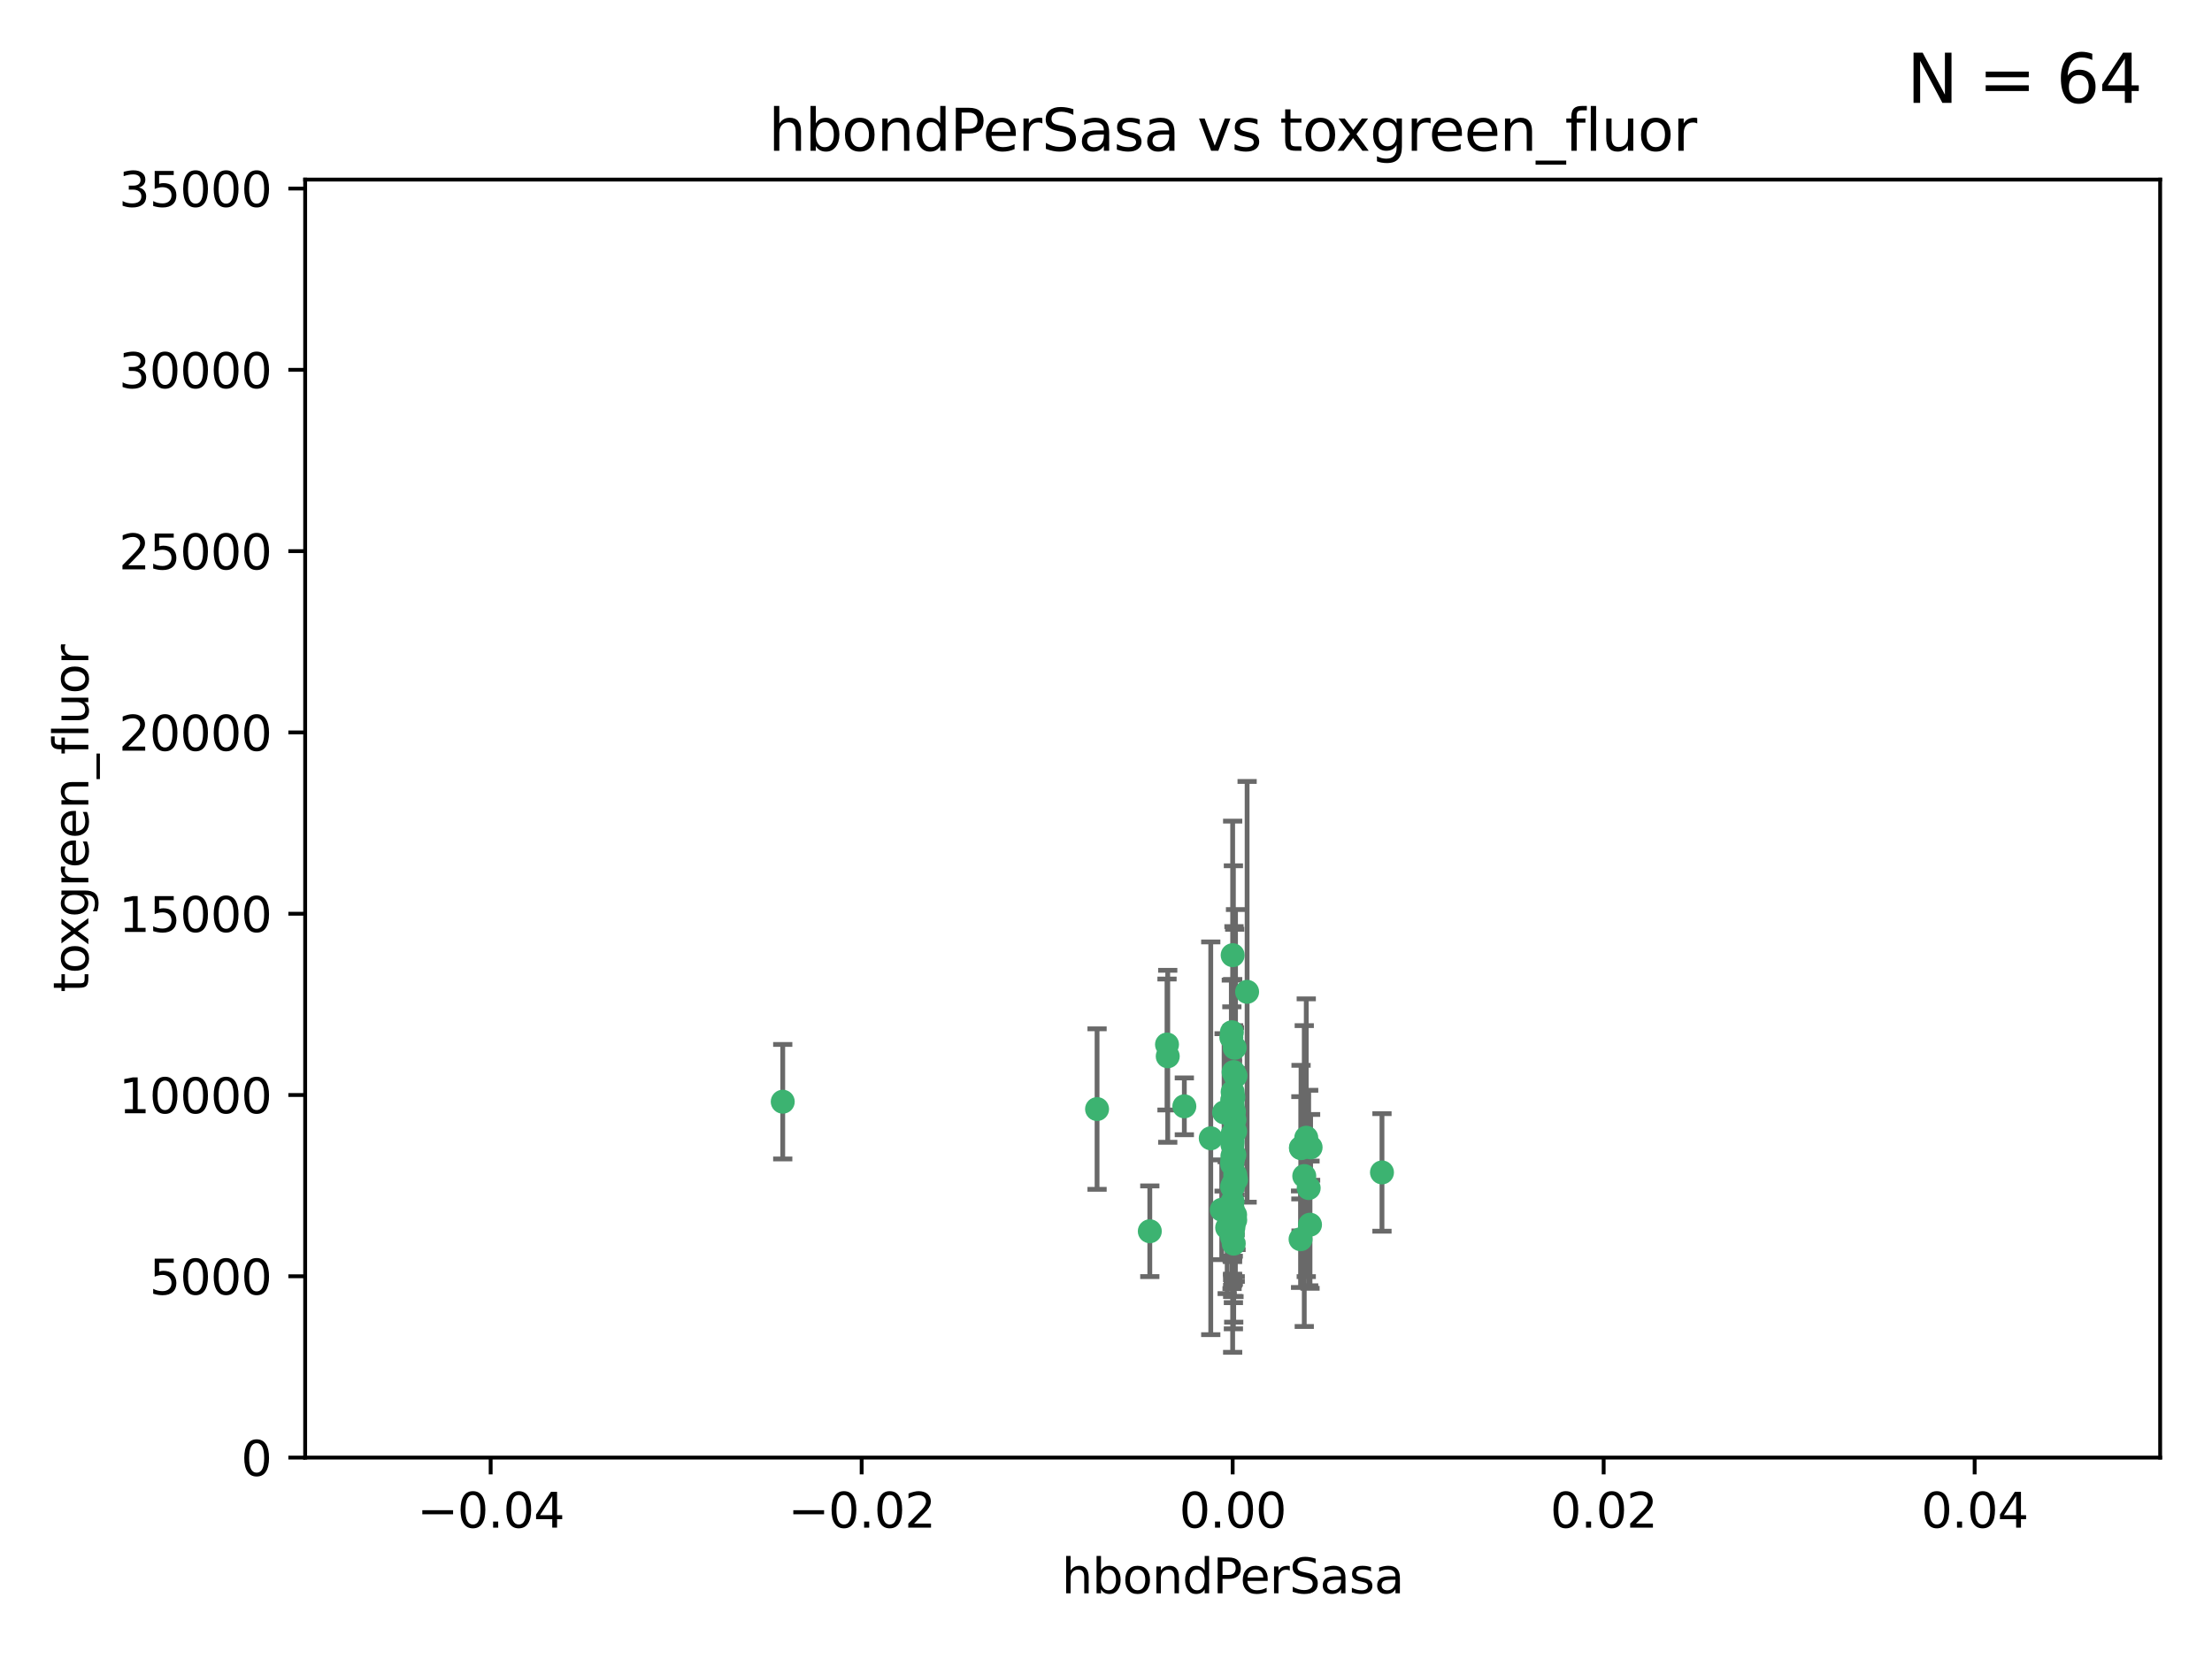 <?xml version="1.0" encoding="utf-8" standalone="no"?>
<!DOCTYPE svg PUBLIC "-//W3C//DTD SVG 1.1//EN"
  "http://www.w3.org/Graphics/SVG/1.1/DTD/svg11.dtd">
<svg xmlns:xlink="http://www.w3.org/1999/xlink" width="460.8pt" height="345.6pt" viewBox="0 0 460.8 345.6" xmlns="http://www.w3.org/2000/svg" version="1.1">
 <defs>
  <style type="text/css">*{stroke-linejoin: round; stroke-linecap: butt}</style>
 </defs>
 <g id="figure_1">
  <g id="patch_1">
   <path d="M 0 345.6 
L 460.8 345.6 
L 460.8 0 
L 0 0 
z
" style="fill: #ffffff"/>
  </g>
  <g id="axes_1">
   <g id="patch_2">
    <path d="M 63.571 303.64 
L 450 303.64 
L 450 37.411 
L 63.571 37.411 
z
" style="fill: #ffffff"/>
   </g>
   <g id="PathCollection_1">
    <defs>
     <path id="m7ec103679e" d="M 0 1.118 
C 0.297 1.118 0.581 1 0.791 0.791 
C 1 0.581 1.118 0.297 1.118 0 
C 1.118 -0.297 1 -0.581 0.791 -0.791 
C 0.581 -1 0.297 -1.118 0 -1.118 
C -0.297 -1.118 -0.581 -1 -0.791 -0.791 
C -1 -0.581 -1.118 -0.297 -1.118 0 
C -1.118 0.297 -1 0.581 -0.791 0.791 
C -0.581 1 -0.297 1.118 0 1.118 
z
" style="stroke: #3cb371"/>
    </defs>
    <g clip-path="url(#p0cadcf97ee)">
     <use xlink:href="#m7ec103679e" x="256.786" y="227.477" style="fill: #3cb371; stroke: #3cb371"/>
     <use xlink:href="#m7ec103679e" x="255.003" y="231.729" style="fill: #3cb371; stroke: #3cb371"/>
     <use xlink:href="#m7ec103679e" x="256.94" y="255.699" style="fill: #3cb371; stroke: #3cb371"/>
     <use xlink:href="#m7ec103679e" x="256.786" y="253.616" style="fill: #3cb371; stroke: #3cb371"/>
     <use xlink:href="#m7ec103679e" x="256.694" y="229.159" style="fill: #3cb371; stroke: #3cb371"/>
     <use xlink:href="#m7ec103679e" x="246.719" y="230.468" style="fill: #3cb371; stroke: #3cb371"/>
     <use xlink:href="#m7ec103679e" x="256.786" y="236.222" style="fill: #3cb371; stroke: #3cb371"/>
     <use xlink:href="#m7ec103679e" x="255.644" y="255.748" style="fill: #3cb371; stroke: #3cb371"/>
     <use xlink:href="#m7ec103679e" x="252.223" y="237.127" style="fill: #3cb371; stroke: #3cb371"/>
     <use xlink:href="#m7ec103679e" x="243.11" y="217.589" style="fill: #3cb371; stroke: #3cb371"/>
     <use xlink:href="#m7ec103679e" x="257.211" y="218.268" style="fill: #3cb371; stroke: #3cb371"/>
     <use xlink:href="#m7ec103679e" x="256.62" y="215.033" style="fill: #3cb371; stroke: #3cb371"/>
     <use xlink:href="#m7ec103679e" x="257.006" y="259.073" style="fill: #3cb371; stroke: #3cb371"/>
     <use xlink:href="#m7ec103679e" x="254.51" y="252.015" style="fill: #3cb371; stroke: #3cb371"/>
     <use xlink:href="#m7ec103679e" x="257.164" y="233.283" style="fill: #3cb371; stroke: #3cb371"/>
     <use xlink:href="#m7ec103679e" x="256.982" y="223.335" style="fill: #3cb371; stroke: #3cb371"/>
     <use xlink:href="#m7ec103679e" x="256.786" y="247.113" style="fill: #3cb371; stroke: #3cb371"/>
     <use xlink:href="#m7ec103679e" x="257.381" y="224.125" style="fill: #3cb371; stroke: #3cb371"/>
     <use xlink:href="#m7ec103679e" x="243.261" y="220.046" style="fill: #3cb371; stroke: #3cb371"/>
     <use xlink:href="#m7ec103679e" x="270.999" y="239.106" style="fill: #3cb371; stroke: #3cb371"/>
     <use xlink:href="#m7ec103679e" x="287.891" y="244.236" style="fill: #3cb371; stroke: #3cb371"/>
     <use xlink:href="#m7ec103679e" x="271.702" y="244.995" style="fill: #3cb371; stroke: #3cb371"/>
     <use xlink:href="#m7ec103679e" x="256.759" y="250.282" style="fill: #3cb371; stroke: #3cb371"/>
     <use xlink:href="#m7ec103679e" x="271.032" y="239.176" style="fill: #3cb371; stroke: #3cb371"/>
     <use xlink:href="#m7ec103679e" x="256.917" y="255.164" style="fill: #3cb371; stroke: #3cb371"/>
     <use xlink:href="#m7ec103679e" x="256.667" y="257.746" style="fill: #3cb371; stroke: #3cb371"/>
     <use xlink:href="#m7ec103679e" x="256.66" y="247.2" style="fill: #3cb371; stroke: #3cb371"/>
     <use xlink:href="#m7ec103679e" x="256.786" y="198.98" style="fill: #3cb371; stroke: #3cb371"/>
     <use xlink:href="#m7ec103679e" x="256.738" y="238.421" style="fill: #3cb371; stroke: #3cb371"/>
     <use xlink:href="#m7ec103679e" x="256.786" y="255.162" style="fill: #3cb371; stroke: #3cb371"/>
     <use xlink:href="#m7ec103679e" x="270.931" y="258.155" style="fill: #3cb371; stroke: #3cb371"/>
     <use xlink:href="#m7ec103679e" x="256.671" y="242.529" style="fill: #3cb371; stroke: #3cb371"/>
     <use xlink:href="#m7ec103679e" x="256.915" y="246.623" style="fill: #3cb371; stroke: #3cb371"/>
     <use xlink:href="#m7ec103679e" x="256.569" y="255.382" style="fill: #3cb371; stroke: #3cb371"/>
     <use xlink:href="#m7ec103679e" x="257.489" y="245.75" style="fill: #3cb371; stroke: #3cb371"/>
     <use xlink:href="#m7ec103679e" x="256.786" y="237.694" style="fill: #3cb371; stroke: #3cb371"/>
     <use xlink:href="#m7ec103679e" x="228.539" y="231.039" style="fill: #3cb371; stroke: #3cb371"/>
     <use xlink:href="#m7ec103679e" x="256.786" y="230.204" style="fill: #3cb371; stroke: #3cb371"/>
     <use xlink:href="#m7ec103679e" x="257.14" y="240.574" style="fill: #3cb371; stroke: #3cb371"/>
     <use xlink:href="#m7ec103679e" x="239.526" y="256.494" style="fill: #3cb371; stroke: #3cb371"/>
     <use xlink:href="#m7ec103679e" x="256.508" y="216.114" style="fill: #3cb371; stroke: #3cb371"/>
     <use xlink:href="#m7ec103679e" x="272.622" y="247.49" style="fill: #3cb371; stroke: #3cb371"/>
     <use xlink:href="#m7ec103679e" x="257.297" y="253.07" style="fill: #3cb371; stroke: #3cb371"/>
     <use xlink:href="#m7ec103679e" x="256.786" y="251.842" style="fill: #3cb371; stroke: #3cb371"/>
     <use xlink:href="#m7ec103679e" x="257.319" y="254.158" style="fill: #3cb371; stroke: #3cb371"/>
     <use xlink:href="#m7ec103679e" x="256.786" y="247.358" style="fill: #3cb371; stroke: #3cb371"/>
     <use xlink:href="#m7ec103679e" x="257.06" y="231.566" style="fill: #3cb371; stroke: #3cb371"/>
     <use xlink:href="#m7ec103679e" x="272.118" y="237.01" style="fill: #3cb371; stroke: #3cb371"/>
     <use xlink:href="#m7ec103679e" x="272.899" y="255.125" style="fill: #3cb371; stroke: #3cb371"/>
     <use xlink:href="#m7ec103679e" x="256.786" y="257.16" style="fill: #3cb371; stroke: #3cb371"/>
     <use xlink:href="#m7ec103679e" x="256.939" y="228.587" style="fill: #3cb371; stroke: #3cb371"/>
     <use xlink:href="#m7ec103679e" x="256.761" y="242.001" style="fill: #3cb371; stroke: #3cb371"/>
     <use xlink:href="#m7ec103679e" x="256.786" y="236.646" style="fill: #3cb371; stroke: #3cb371"/>
     <use xlink:href="#m7ec103679e" x="256.786" y="256.462" style="fill: #3cb371; stroke: #3cb371"/>
     <use xlink:href="#m7ec103679e" x="163.06" y="229.505" style="fill: #3cb371; stroke: #3cb371"/>
     <use xlink:href="#m7ec103679e" x="273.023" y="239.016" style="fill: #3cb371; stroke: #3cb371"/>
     <use xlink:href="#m7ec103679e" x="257.323" y="244.765" style="fill: #3cb371; stroke: #3cb371"/>
     <use xlink:href="#m7ec103679e" x="259.796" y="206.615" style="fill: #3cb371; stroke: #3cb371"/>
     <use xlink:href="#m7ec103679e" x="256.661" y="254.163" style="fill: #3cb371; stroke: #3cb371"/>
     <use xlink:href="#m7ec103679e" x="256.734" y="240.841" style="fill: #3cb371; stroke: #3cb371"/>
     <use xlink:href="#m7ec103679e" x="256.786" y="253.584" style="fill: #3cb371; stroke: #3cb371"/>
     <use xlink:href="#m7ec103679e" x="256.686" y="241.969" style="fill: #3cb371; stroke: #3cb371"/>
     <use xlink:href="#m7ec103679e" x="256.786" y="252.334" style="fill: #3cb371; stroke: #3cb371"/>
     <use xlink:href="#m7ec103679e" x="257.298" y="235.674" style="fill: #3cb371; stroke: #3cb371"/>
    </g>
   </g>
   <g id="matplotlib.axis_1">
    <g id="xtick_1">
     <g id="line2d_1">
      <defs>
       <path id="m0fde047357" d="M 0 0 
L 0 3.5 
" style="stroke: #000000; stroke-width: 0.8"/>
      </defs>
      <g>
       <use xlink:href="#m0fde047357" x="102.214" y="303.64" style="stroke: #000000; stroke-width: 0.8"/>
      </g>
     </g>
     <g id="text_1">
      <!-- −0.04 -->
      <g transform="translate(86.891 318.238)scale(0.1 -0.1)">
       <defs>
        <path id="DejaVuSans-2212" d="M 678 2272 
L 4684 2272 
L 4684 1741 
L 678 1741 
L 678 2272 
z
" transform="scale(0.016)"/>
        <path id="DejaVuSans-30" d="M 2034 4250 
Q 1547 4250 1301 3770 
Q 1056 3291 1056 2328 
Q 1056 1369 1301 889 
Q 1547 409 2034 409 
Q 2525 409 2770 889 
Q 3016 1369 3016 2328 
Q 3016 3291 2770 3770 
Q 2525 4250 2034 4250 
z
M 2034 4750 
Q 2819 4750 3233 4129 
Q 3647 3509 3647 2328 
Q 3647 1150 3233 529 
Q 2819 -91 2034 -91 
Q 1250 -91 836 529 
Q 422 1150 422 2328 
Q 422 3509 836 4129 
Q 1250 4750 2034 4750 
z
" transform="scale(0.016)"/>
        <path id="DejaVuSans-2e" d="M 684 794 
L 1344 794 
L 1344 0 
L 684 0 
L 684 794 
z
" transform="scale(0.016)"/>
        <path id="DejaVuSans-34" d="M 2419 4116 
L 825 1625 
L 2419 1625 
L 2419 4116 
z
M 2253 4666 
L 3047 4666 
L 3047 1625 
L 3713 1625 
L 3713 1100 
L 3047 1100 
L 3047 0 
L 2419 0 
L 2419 1100 
L 313 1100 
L 313 1709 
L 2253 4666 
z
" transform="scale(0.016)"/>
       </defs>
       <use xlink:href="#DejaVuSans-2212"/>
       <use xlink:href="#DejaVuSans-30" x="83.789"/>
       <use xlink:href="#DejaVuSans-2e" x="147.412"/>
       <use xlink:href="#DejaVuSans-30" x="179.199"/>
       <use xlink:href="#DejaVuSans-34" x="242.822"/>
      </g>
     </g>
    </g>
    <g id="xtick_2">
     <g id="line2d_2">
      <g>
       <use xlink:href="#m0fde047357" x="179.5" y="303.64" style="stroke: #000000; stroke-width: 0.8"/>
      </g>
     </g>
     <g id="text_2">
      <!-- −0.02 -->
      <g transform="translate(164.177 318.238)scale(0.1 -0.1)">
       <defs>
        <path id="DejaVuSans-32" d="M 1228 531 
L 3431 531 
L 3431 0 
L 469 0 
L 469 531 
Q 828 903 1448 1529 
Q 2069 2156 2228 2338 
Q 2531 2678 2651 2914 
Q 2772 3150 2772 3378 
Q 2772 3750 2511 3984 
Q 2250 4219 1831 4219 
Q 1534 4219 1204 4116 
Q 875 4013 500 3803 
L 500 4441 
Q 881 4594 1212 4672 
Q 1544 4750 1819 4750 
Q 2544 4750 2975 4387 
Q 3406 4025 3406 3419 
Q 3406 3131 3298 2873 
Q 3191 2616 2906 2266 
Q 2828 2175 2409 1742 
Q 1991 1309 1228 531 
z
" transform="scale(0.016)"/>
       </defs>
       <use xlink:href="#DejaVuSans-2212"/>
       <use xlink:href="#DejaVuSans-30" x="83.789"/>
       <use xlink:href="#DejaVuSans-2e" x="147.412"/>
       <use xlink:href="#DejaVuSans-30" x="179.199"/>
       <use xlink:href="#DejaVuSans-32" x="242.822"/>
      </g>
     </g>
    </g>
    <g id="xtick_3">
     <g id="line2d_3">
      <g>
       <use xlink:href="#m0fde047357" x="256.786" y="303.64" style="stroke: #000000; stroke-width: 0.8"/>
      </g>
     </g>
     <g id="text_3">
      <!-- 0.00 -->
      <g transform="translate(245.653 318.238)scale(0.1 -0.1)">
       <use xlink:href="#DejaVuSans-30"/>
       <use xlink:href="#DejaVuSans-2e" x="63.623"/>
       <use xlink:href="#DejaVuSans-30" x="95.41"/>
       <use xlink:href="#DejaVuSans-30" x="159.033"/>
      </g>
     </g>
    </g>
    <g id="xtick_4">
     <g id="line2d_4">
      <g>
       <use xlink:href="#m0fde047357" x="334.071" y="303.64" style="stroke: #000000; stroke-width: 0.8"/>
      </g>
     </g>
     <g id="text_4">
      <!-- 0.02 -->
      <g transform="translate(322.939 318.238)scale(0.1 -0.1)">
       <use xlink:href="#DejaVuSans-30"/>
       <use xlink:href="#DejaVuSans-2e" x="63.623"/>
       <use xlink:href="#DejaVuSans-30" x="95.41"/>
       <use xlink:href="#DejaVuSans-32" x="159.033"/>
      </g>
     </g>
    </g>
    <g id="xtick_5">
     <g id="line2d_5">
      <g>
       <use xlink:href="#m0fde047357" x="411.357" y="303.64" style="stroke: #000000; stroke-width: 0.8"/>
      </g>
     </g>
     <g id="text_5">
      <!-- 0.04 -->
      <g transform="translate(400.224 318.238)scale(0.1 -0.1)">
       <use xlink:href="#DejaVuSans-30"/>
       <use xlink:href="#DejaVuSans-2e" x="63.623"/>
       <use xlink:href="#DejaVuSans-30" x="95.41"/>
       <use xlink:href="#DejaVuSans-34" x="159.033"/>
      </g>
     </g>
    </g>
    <g id="text_6">
     <!-- hbondPerSasa -->
     <g transform="translate(221.168 331.917)scale(0.1 -0.1)">
      <defs>
       <path id="DejaVuSans-68" d="M 3513 2113 
L 3513 0 
L 2938 0 
L 2938 2094 
Q 2938 2591 2744 2837 
Q 2550 3084 2163 3084 
Q 1697 3084 1428 2787 
Q 1159 2491 1159 1978 
L 1159 0 
L 581 0 
L 581 4863 
L 1159 4863 
L 1159 2956 
Q 1366 3272 1645 3428 
Q 1925 3584 2291 3584 
Q 2894 3584 3203 3211 
Q 3513 2838 3513 2113 
z
" transform="scale(0.016)"/>
       <path id="DejaVuSans-62" d="M 3116 1747 
Q 3116 2381 2855 2742 
Q 2594 3103 2138 3103 
Q 1681 3103 1420 2742 
Q 1159 2381 1159 1747 
Q 1159 1113 1420 752 
Q 1681 391 2138 391 
Q 2594 391 2855 752 
Q 3116 1113 3116 1747 
z
M 1159 2969 
Q 1341 3281 1617 3432 
Q 1894 3584 2278 3584 
Q 2916 3584 3314 3078 
Q 3713 2572 3713 1747 
Q 3713 922 3314 415 
Q 2916 -91 2278 -91 
Q 1894 -91 1617 61 
Q 1341 213 1159 525 
L 1159 0 
L 581 0 
L 581 4863 
L 1159 4863 
L 1159 2969 
z
" transform="scale(0.016)"/>
       <path id="DejaVuSans-6f" d="M 1959 3097 
Q 1497 3097 1228 2736 
Q 959 2375 959 1747 
Q 959 1119 1226 758 
Q 1494 397 1959 397 
Q 2419 397 2687 759 
Q 2956 1122 2956 1747 
Q 2956 2369 2687 2733 
Q 2419 3097 1959 3097 
z
M 1959 3584 
Q 2709 3584 3137 3096 
Q 3566 2609 3566 1747 
Q 3566 888 3137 398 
Q 2709 -91 1959 -91 
Q 1206 -91 779 398 
Q 353 888 353 1747 
Q 353 2609 779 3096 
Q 1206 3584 1959 3584 
z
" transform="scale(0.016)"/>
       <path id="DejaVuSans-6e" d="M 3513 2113 
L 3513 0 
L 2938 0 
L 2938 2094 
Q 2938 2591 2744 2837 
Q 2550 3084 2163 3084 
Q 1697 3084 1428 2787 
Q 1159 2491 1159 1978 
L 1159 0 
L 581 0 
L 581 3500 
L 1159 3500 
L 1159 2956 
Q 1366 3272 1645 3428 
Q 1925 3584 2291 3584 
Q 2894 3584 3203 3211 
Q 3513 2838 3513 2113 
z
" transform="scale(0.016)"/>
       <path id="DejaVuSans-64" d="M 2906 2969 
L 2906 4863 
L 3481 4863 
L 3481 0 
L 2906 0 
L 2906 525 
Q 2725 213 2448 61 
Q 2172 -91 1784 -91 
Q 1150 -91 751 415 
Q 353 922 353 1747 
Q 353 2572 751 3078 
Q 1150 3584 1784 3584 
Q 2172 3584 2448 3432 
Q 2725 3281 2906 2969 
z
M 947 1747 
Q 947 1113 1208 752 
Q 1469 391 1925 391 
Q 2381 391 2643 752 
Q 2906 1113 2906 1747 
Q 2906 2381 2643 2742 
Q 2381 3103 1925 3103 
Q 1469 3103 1208 2742 
Q 947 2381 947 1747 
z
" transform="scale(0.016)"/>
       <path id="DejaVuSans-50" d="M 1259 4147 
L 1259 2394 
L 2053 2394 
Q 2494 2394 2734 2622 
Q 2975 2850 2975 3272 
Q 2975 3691 2734 3919 
Q 2494 4147 2053 4147 
L 1259 4147 
z
M 628 4666 
L 2053 4666 
Q 2838 4666 3239 4311 
Q 3641 3956 3641 3272 
Q 3641 2581 3239 2228 
Q 2838 1875 2053 1875 
L 1259 1875 
L 1259 0 
L 628 0 
L 628 4666 
z
" transform="scale(0.016)"/>
       <path id="DejaVuSans-65" d="M 3597 1894 
L 3597 1613 
L 953 1613 
Q 991 1019 1311 708 
Q 1631 397 2203 397 
Q 2534 397 2845 478 
Q 3156 559 3463 722 
L 3463 178 
Q 3153 47 2828 -22 
Q 2503 -91 2169 -91 
Q 1331 -91 842 396 
Q 353 884 353 1716 
Q 353 2575 817 3079 
Q 1281 3584 2069 3584 
Q 2775 3584 3186 3129 
Q 3597 2675 3597 1894 
z
M 3022 2063 
Q 3016 2534 2758 2815 
Q 2500 3097 2075 3097 
Q 1594 3097 1305 2825 
Q 1016 2553 972 2059 
L 3022 2063 
z
" transform="scale(0.016)"/>
       <path id="DejaVuSans-72" d="M 2631 2963 
Q 2534 3019 2420 3045 
Q 2306 3072 2169 3072 
Q 1681 3072 1420 2755 
Q 1159 2438 1159 1844 
L 1159 0 
L 581 0 
L 581 3500 
L 1159 3500 
L 1159 2956 
Q 1341 3275 1631 3429 
Q 1922 3584 2338 3584 
Q 2397 3584 2469 3576 
Q 2541 3569 2628 3553 
L 2631 2963 
z
" transform="scale(0.016)"/>
       <path id="DejaVuSans-53" d="M 3425 4513 
L 3425 3897 
Q 3066 4069 2747 4153 
Q 2428 4238 2131 4238 
Q 1616 4238 1336 4038 
Q 1056 3838 1056 3469 
Q 1056 3159 1242 3001 
Q 1428 2844 1947 2747 
L 2328 2669 
Q 3034 2534 3370 2195 
Q 3706 1856 3706 1288 
Q 3706 609 3251 259 
Q 2797 -91 1919 -91 
Q 1588 -91 1214 -16 
Q 841 59 441 206 
L 441 856 
Q 825 641 1194 531 
Q 1563 422 1919 422 
Q 2459 422 2753 634 
Q 3047 847 3047 1241 
Q 3047 1584 2836 1778 
Q 2625 1972 2144 2069 
L 1759 2144 
Q 1053 2284 737 2584 
Q 422 2884 422 3419 
Q 422 4038 858 4394 
Q 1294 4750 2059 4750 
Q 2388 4750 2728 4690 
Q 3069 4631 3425 4513 
z
" transform="scale(0.016)"/>
       <path id="DejaVuSans-61" d="M 2194 1759 
Q 1497 1759 1228 1600 
Q 959 1441 959 1056 
Q 959 750 1161 570 
Q 1363 391 1709 391 
Q 2188 391 2477 730 
Q 2766 1069 2766 1631 
L 2766 1759 
L 2194 1759 
z
M 3341 1997 
L 3341 0 
L 2766 0 
L 2766 531 
Q 2569 213 2275 61 
Q 1981 -91 1556 -91 
Q 1019 -91 701 211 
Q 384 513 384 1019 
Q 384 1609 779 1909 
Q 1175 2209 1959 2209 
L 2766 2209 
L 2766 2266 
Q 2766 2663 2505 2880 
Q 2244 3097 1772 3097 
Q 1472 3097 1187 3025 
Q 903 2953 641 2809 
L 641 3341 
Q 956 3463 1253 3523 
Q 1550 3584 1831 3584 
Q 2591 3584 2966 3190 
Q 3341 2797 3341 1997 
z
" transform="scale(0.016)"/>
       <path id="DejaVuSans-73" d="M 2834 3397 
L 2834 2853 
Q 2591 2978 2328 3040 
Q 2066 3103 1784 3103 
Q 1356 3103 1142 2972 
Q 928 2841 928 2578 
Q 928 2378 1081 2264 
Q 1234 2150 1697 2047 
L 1894 2003 
Q 2506 1872 2764 1633 
Q 3022 1394 3022 966 
Q 3022 478 2636 193 
Q 2250 -91 1575 -91 
Q 1294 -91 989 -36 
Q 684 19 347 128 
L 347 722 
Q 666 556 975 473 
Q 1284 391 1588 391 
Q 1994 391 2212 530 
Q 2431 669 2431 922 
Q 2431 1156 2273 1281 
Q 2116 1406 1581 1522 
L 1381 1569 
Q 847 1681 609 1914 
Q 372 2147 372 2553 
Q 372 3047 722 3315 
Q 1072 3584 1716 3584 
Q 2034 3584 2315 3537 
Q 2597 3491 2834 3397 
z
" transform="scale(0.016)"/>
      </defs>
      <use xlink:href="#DejaVuSans-68"/>
      <use xlink:href="#DejaVuSans-62" x="63.379"/>
      <use xlink:href="#DejaVuSans-6f" x="126.855"/>
      <use xlink:href="#DejaVuSans-6e" x="188.037"/>
      <use xlink:href="#DejaVuSans-64" x="251.416"/>
      <use xlink:href="#DejaVuSans-50" x="314.893"/>
      <use xlink:href="#DejaVuSans-65" x="371.57"/>
      <use xlink:href="#DejaVuSans-72" x="433.094"/>
      <use xlink:href="#DejaVuSans-53" x="474.207"/>
      <use xlink:href="#DejaVuSans-61" x="537.684"/>
      <use xlink:href="#DejaVuSans-73" x="598.963"/>
      <use xlink:href="#DejaVuSans-61" x="651.062"/>
     </g>
    </g>
   </g>
   <g id="matplotlib.axis_2">
    <g id="ytick_1">
     <g id="line2d_6">
      <defs>
       <path id="maadd9984f1" d="M 0 0 
L -3.5 0 
" style="stroke: #000000; stroke-width: 0.8"/>
      </defs>
      <g>
       <use xlink:href="#maadd9984f1" x="63.571" y="303.64" style="stroke: #000000; stroke-width: 0.8"/>
      </g>
     </g>
     <g id="text_7">
      <!-- 0 -->
      <g transform="translate(50.209 307.439)scale(0.1 -0.1)">
       <use xlink:href="#DejaVuSans-30"/>
      </g>
     </g>
    </g>
    <g id="ytick_2">
     <g id="line2d_7">
      <g>
       <use xlink:href="#maadd9984f1" x="63.571" y="265.874" style="stroke: #000000; stroke-width: 0.8"/>
      </g>
     </g>
     <g id="text_8">
      <!-- 5000 -->
      <g transform="translate(31.121 269.673)scale(0.1 -0.1)">
       <defs>
        <path id="DejaVuSans-35" d="M 691 4666 
L 3169 4666 
L 3169 4134 
L 1269 4134 
L 1269 2991 
Q 1406 3038 1543 3061 
Q 1681 3084 1819 3084 
Q 2600 3084 3056 2656 
Q 3513 2228 3513 1497 
Q 3513 744 3044 326 
Q 2575 -91 1722 -91 
Q 1428 -91 1123 -41 
Q 819 9 494 109 
L 494 744 
Q 775 591 1075 516 
Q 1375 441 1709 441 
Q 2250 441 2565 725 
Q 2881 1009 2881 1497 
Q 2881 1984 2565 2268 
Q 2250 2553 1709 2553 
Q 1456 2553 1204 2497 
Q 953 2441 691 2322 
L 691 4666 
z
" transform="scale(0.016)"/>
       </defs>
       <use xlink:href="#DejaVuSans-35"/>
       <use xlink:href="#DejaVuSans-30" x="63.623"/>
       <use xlink:href="#DejaVuSans-30" x="127.246"/>
       <use xlink:href="#DejaVuSans-30" x="190.869"/>
      </g>
     </g>
    </g>
    <g id="ytick_3">
     <g id="line2d_8">
      <g>
       <use xlink:href="#maadd9984f1" x="63.571" y="228.108" style="stroke: #000000; stroke-width: 0.8"/>
      </g>
     </g>
     <g id="text_9">
      <!-- 10000 -->
      <g transform="translate(24.759 231.907)scale(0.1 -0.1)">
       <defs>
        <path id="DejaVuSans-31" d="M 794 531 
L 1825 531 
L 1825 4091 
L 703 3866 
L 703 4441 
L 1819 4666 
L 2450 4666 
L 2450 531 
L 3481 531 
L 3481 0 
L 794 0 
L 794 531 
z
" transform="scale(0.016)"/>
       </defs>
       <use xlink:href="#DejaVuSans-31"/>
       <use xlink:href="#DejaVuSans-30" x="63.623"/>
       <use xlink:href="#DejaVuSans-30" x="127.246"/>
       <use xlink:href="#DejaVuSans-30" x="190.869"/>
       <use xlink:href="#DejaVuSans-30" x="254.492"/>
      </g>
     </g>
    </g>
    <g id="ytick_4">
     <g id="line2d_9">
      <g>
       <use xlink:href="#maadd9984f1" x="63.571" y="190.342" style="stroke: #000000; stroke-width: 0.8"/>
      </g>
     </g>
     <g id="text_10">
      <!-- 15000 -->
      <g transform="translate(24.759 194.141)scale(0.1 -0.1)">
       <use xlink:href="#DejaVuSans-31"/>
       <use xlink:href="#DejaVuSans-35" x="63.623"/>
       <use xlink:href="#DejaVuSans-30" x="127.246"/>
       <use xlink:href="#DejaVuSans-30" x="190.869"/>
       <use xlink:href="#DejaVuSans-30" x="254.492"/>
      </g>
     </g>
    </g>
    <g id="ytick_5">
     <g id="line2d_10">
      <g>
       <use xlink:href="#maadd9984f1" x="63.571" y="152.576" style="stroke: #000000; stroke-width: 0.8"/>
      </g>
     </g>
     <g id="text_11">
      <!-- 20000 -->
      <g transform="translate(24.759 156.375)scale(0.1 -0.1)">
       <use xlink:href="#DejaVuSans-32"/>
       <use xlink:href="#DejaVuSans-30" x="63.623"/>
       <use xlink:href="#DejaVuSans-30" x="127.246"/>
       <use xlink:href="#DejaVuSans-30" x="190.869"/>
       <use xlink:href="#DejaVuSans-30" x="254.492"/>
      </g>
     </g>
    </g>
    <g id="ytick_6">
     <g id="line2d_11">
      <g>
       <use xlink:href="#maadd9984f1" x="63.571" y="114.81" style="stroke: #000000; stroke-width: 0.8"/>
      </g>
     </g>
     <g id="text_12">
      <!-- 25000 -->
      <g transform="translate(24.759 118.609)scale(0.1 -0.1)">
       <use xlink:href="#DejaVuSans-32"/>
       <use xlink:href="#DejaVuSans-35" x="63.623"/>
       <use xlink:href="#DejaVuSans-30" x="127.246"/>
       <use xlink:href="#DejaVuSans-30" x="190.869"/>
       <use xlink:href="#DejaVuSans-30" x="254.492"/>
      </g>
     </g>
    </g>
    <g id="ytick_7">
     <g id="line2d_12">
      <g>
       <use xlink:href="#maadd9984f1" x="63.571" y="77.044" style="stroke: #000000; stroke-width: 0.8"/>
      </g>
     </g>
     <g id="text_13">
      <!-- 30000 -->
      <g transform="translate(24.759 80.844)scale(0.1 -0.1)">
       <defs>
        <path id="DejaVuSans-33" d="M 2597 2516 
Q 3050 2419 3304 2112 
Q 3559 1806 3559 1356 
Q 3559 666 3084 287 
Q 2609 -91 1734 -91 
Q 1441 -91 1130 -33 
Q 819 25 488 141 
L 488 750 
Q 750 597 1062 519 
Q 1375 441 1716 441 
Q 2309 441 2620 675 
Q 2931 909 2931 1356 
Q 2931 1769 2642 2001 
Q 2353 2234 1838 2234 
L 1294 2234 
L 1294 2753 
L 1863 2753 
Q 2328 2753 2575 2939 
Q 2822 3125 2822 3475 
Q 2822 3834 2567 4026 
Q 2313 4219 1838 4219 
Q 1578 4219 1281 4162 
Q 984 4106 628 3988 
L 628 4550 
Q 988 4650 1302 4700 
Q 1616 4750 1894 4750 
Q 2613 4750 3031 4423 
Q 3450 4097 3450 3541 
Q 3450 3153 3228 2886 
Q 3006 2619 2597 2516 
z
" transform="scale(0.016)"/>
       </defs>
       <use xlink:href="#DejaVuSans-33"/>
       <use xlink:href="#DejaVuSans-30" x="63.623"/>
       <use xlink:href="#DejaVuSans-30" x="127.246"/>
       <use xlink:href="#DejaVuSans-30" x="190.869"/>
       <use xlink:href="#DejaVuSans-30" x="254.492"/>
      </g>
     </g>
    </g>
    <g id="ytick_8">
     <g id="line2d_13">
      <g>
       <use xlink:href="#maadd9984f1" x="63.571" y="39.278" style="stroke: #000000; stroke-width: 0.8"/>
      </g>
     </g>
     <g id="text_14">
      <!-- 35000 -->
      <g transform="translate(24.759 43.078)scale(0.1 -0.1)">
       <use xlink:href="#DejaVuSans-33"/>
       <use xlink:href="#DejaVuSans-35" x="63.623"/>
       <use xlink:href="#DejaVuSans-30" x="127.246"/>
       <use xlink:href="#DejaVuSans-30" x="190.869"/>
       <use xlink:href="#DejaVuSans-30" x="254.492"/>
      </g>
     </g>
    </g>
    <g id="text_15">
     <!-- toxgreen_fluor -->
     <g transform="translate(18.401 206.72)rotate(-90)scale(0.1 -0.1)">
      <defs>
       <path id="DejaVuSans-74" d="M 1172 4494 
L 1172 3500 
L 2356 3500 
L 2356 3053 
L 1172 3053 
L 1172 1153 
Q 1172 725 1289 603 
Q 1406 481 1766 481 
L 2356 481 
L 2356 0 
L 1766 0 
Q 1100 0 847 248 
Q 594 497 594 1153 
L 594 3053 
L 172 3053 
L 172 3500 
L 594 3500 
L 594 4494 
L 1172 4494 
z
" transform="scale(0.016)"/>
       <path id="DejaVuSans-78" d="M 3513 3500 
L 2247 1797 
L 3578 0 
L 2900 0 
L 1881 1375 
L 863 0 
L 184 0 
L 1544 1831 
L 300 3500 
L 978 3500 
L 1906 2253 
L 2834 3500 
L 3513 3500 
z
" transform="scale(0.016)"/>
       <path id="DejaVuSans-67" d="M 2906 1791 
Q 2906 2416 2648 2759 
Q 2391 3103 1925 3103 
Q 1463 3103 1205 2759 
Q 947 2416 947 1791 
Q 947 1169 1205 825 
Q 1463 481 1925 481 
Q 2391 481 2648 825 
Q 2906 1169 2906 1791 
z
M 3481 434 
Q 3481 -459 3084 -895 
Q 2688 -1331 1869 -1331 
Q 1566 -1331 1297 -1286 
Q 1028 -1241 775 -1147 
L 775 -588 
Q 1028 -725 1275 -790 
Q 1522 -856 1778 -856 
Q 2344 -856 2625 -561 
Q 2906 -266 2906 331 
L 2906 616 
Q 2728 306 2450 153 
Q 2172 0 1784 0 
Q 1141 0 747 490 
Q 353 981 353 1791 
Q 353 2603 747 3093 
Q 1141 3584 1784 3584 
Q 2172 3584 2450 3431 
Q 2728 3278 2906 2969 
L 2906 3500 
L 3481 3500 
L 3481 434 
z
" transform="scale(0.016)"/>
       <path id="DejaVuSans-5f" d="M 3263 -1063 
L 3263 -1509 
L -63 -1509 
L -63 -1063 
L 3263 -1063 
z
" transform="scale(0.016)"/>
       <path id="DejaVuSans-66" d="M 2375 4863 
L 2375 4384 
L 1825 4384 
Q 1516 4384 1395 4259 
Q 1275 4134 1275 3809 
L 1275 3500 
L 2222 3500 
L 2222 3053 
L 1275 3053 
L 1275 0 
L 697 0 
L 697 3053 
L 147 3053 
L 147 3500 
L 697 3500 
L 697 3744 
Q 697 4328 969 4595 
Q 1241 4863 1831 4863 
L 2375 4863 
z
" transform="scale(0.016)"/>
       <path id="DejaVuSans-6c" d="M 603 4863 
L 1178 4863 
L 1178 0 
L 603 0 
L 603 4863 
z
" transform="scale(0.016)"/>
       <path id="DejaVuSans-75" d="M 544 1381 
L 544 3500 
L 1119 3500 
L 1119 1403 
Q 1119 906 1312 657 
Q 1506 409 1894 409 
Q 2359 409 2629 706 
Q 2900 1003 2900 1516 
L 2900 3500 
L 3475 3500 
L 3475 0 
L 2900 0 
L 2900 538 
Q 2691 219 2414 64 
Q 2138 -91 1772 -91 
Q 1169 -91 856 284 
Q 544 659 544 1381 
z
M 1991 3584 
L 1991 3584 
z
" transform="scale(0.016)"/>
      </defs>
      <use xlink:href="#DejaVuSans-74"/>
      <use xlink:href="#DejaVuSans-6f" x="39.209"/>
      <use xlink:href="#DejaVuSans-78" x="97.266"/>
      <use xlink:href="#DejaVuSans-67" x="156.445"/>
      <use xlink:href="#DejaVuSans-72" x="219.922"/>
      <use xlink:href="#DejaVuSans-65" x="258.785"/>
      <use xlink:href="#DejaVuSans-65" x="320.309"/>
      <use xlink:href="#DejaVuSans-6e" x="381.832"/>
      <use xlink:href="#DejaVuSans-5f" x="445.211"/>
      <use xlink:href="#DejaVuSans-66" x="495.211"/>
      <use xlink:href="#DejaVuSans-6c" x="530.416"/>
      <use xlink:href="#DejaVuSans-75" x="558.199"/>
      <use xlink:href="#DejaVuSans-6f" x="621.578"/>
      <use xlink:href="#DejaVuSans-72" x="682.76"/>
     </g>
    </g>
   </g>
   <g id="LineCollection_1">
    <path d="M 256.786 250.911 
L 256.786 204.042 
" clip-path="url(#p0cadcf97ee)" style="fill: none; stroke: #696969"/>
    <path d="M 255.003 248.125 
L 255.003 215.333 
" clip-path="url(#p0cadcf97ee)" style="fill: none; stroke: #696969"/>
    <path d="M 256.94 271.368 
L 256.94 240.03 
" clip-path="url(#p0cadcf97ee)" style="fill: none; stroke: #696969"/>
    <path d="M 256.786 262.014 
L 256.786 245.218 
" clip-path="url(#p0cadcf97ee)" style="fill: none; stroke: #696969"/>
    <path d="M 256.694 244.49 
L 256.694 213.828 
" clip-path="url(#p0cadcf97ee)" style="fill: none; stroke: #696969"/>
    <path d="M 246.719 236.385 
L 246.719 224.551 
" clip-path="url(#p0cadcf97ee)" style="fill: none; stroke: #696969"/>
    <path d="M 256.786 245.56 
L 256.786 226.884 
" clip-path="url(#p0cadcf97ee)" style="fill: none; stroke: #696969"/>
    <path d="M 255.644 269.482 
L 255.644 242.013 
" clip-path="url(#p0cadcf97ee)" style="fill: none; stroke: #696969"/>
    <path d="M 252.223 278.037 
L 252.223 196.218 
" clip-path="url(#p0cadcf97ee)" style="fill: none; stroke: #696969"/>
    <path d="M 243.11 231.227 
L 243.11 203.952 
" clip-path="url(#p0cadcf97ee)" style="fill: none; stroke: #696969"/>
    <path d="M 257.211 242.951 
L 257.211 193.584 
" clip-path="url(#p0cadcf97ee)" style="fill: none; stroke: #696969"/>
    <path d="M 256.62 220.324 
L 256.62 209.742 
" clip-path="url(#p0cadcf97ee)" style="fill: none; stroke: #696969"/>
    <path d="M 257.006 275.427 
L 257.006 242.719 
" clip-path="url(#p0cadcf97ee)" style="fill: none; stroke: #696969"/>
    <path d="M 254.51 262.406 
L 254.51 241.624 
" clip-path="url(#p0cadcf97ee)" style="fill: none; stroke: #696969"/>
    <path d="M 257.164 252.481 
L 257.164 214.086 
" clip-path="url(#p0cadcf97ee)" style="fill: none; stroke: #696969"/>
    <path d="M 256.982 233.005 
L 256.982 213.664 
" clip-path="url(#p0cadcf97ee)" style="fill: none; stroke: #696969"/>
    <path d="M 256.786 267.765 
L 256.786 226.461 
" clip-path="url(#p0cadcf97ee)" style="fill: none; stroke: #696969"/>
    <path d="M 257.381 258.772 
L 257.381 189.479 
" clip-path="url(#p0cadcf97ee)" style="fill: none; stroke: #696969"/>
    <path d="M 243.261 237.957 
L 243.261 202.135 
" clip-path="url(#p0cadcf97ee)" style="fill: none; stroke: #696969"/>
    <path d="M 270.999 249.759 
L 270.999 228.452 
" clip-path="url(#p0cadcf97ee)" style="fill: none; stroke: #696969"/>
    <path d="M 287.891 256.483 
L 287.891 231.988 
" clip-path="url(#p0cadcf97ee)" style="fill: none; stroke: #696969"/>
    <path d="M 271.702 276.334 
L 271.702 213.655 
" clip-path="url(#p0cadcf97ee)" style="fill: none; stroke: #696969"/>
    <path d="M 256.759 265.427 
L 256.759 235.137 
" clip-path="url(#p0cadcf97ee)" style="fill: none; stroke: #696969"/>
    <path d="M 271.032 256.427 
L 271.032 221.924 
" clip-path="url(#p0cadcf97ee)" style="fill: none; stroke: #696969"/>
    <path d="M 256.917 267.529 
L 256.917 242.8 
" clip-path="url(#p0cadcf97ee)" style="fill: none; stroke: #696969"/>
    <path d="M 256.667 262.608 
L 256.667 252.884 
" clip-path="url(#p0cadcf97ee)" style="fill: none; stroke: #696969"/>
    <path d="M 256.66 268.437 
L 256.66 225.964 
" clip-path="url(#p0cadcf97ee)" style="fill: none; stroke: #696969"/>
    <path d="M 256.786 226.902 
L 256.786 171.058 
" clip-path="url(#p0cadcf97ee)" style="fill: none; stroke: #696969"/>
    <path d="M 256.738 256.278 
L 256.738 220.565 
" clip-path="url(#p0cadcf97ee)" style="fill: none; stroke: #696969"/>
    <path d="M 256.786 266.585 
L 256.786 243.739 
" clip-path="url(#p0cadcf97ee)" style="fill: none; stroke: #696969"/>
    <path d="M 270.931 268.208 
L 270.931 248.101 
" clip-path="url(#p0cadcf97ee)" style="fill: none; stroke: #696969"/>
    <path d="M 256.671 251.081 
L 256.671 233.977 
" clip-path="url(#p0cadcf97ee)" style="fill: none; stroke: #696969"/>
    <path d="M 256.915 261.694 
L 256.915 231.552 
" clip-path="url(#p0cadcf97ee)" style="fill: none; stroke: #696969"/>
    <path d="M 256.569 261.811 
L 256.569 248.953 
" clip-path="url(#p0cadcf97ee)" style="fill: none; stroke: #696969"/>
    <path d="M 257.489 260.314 
L 257.489 231.186 
" clip-path="url(#p0cadcf97ee)" style="fill: none; stroke: #696969"/>
    <path d="M 256.786 248.524 
L 256.786 226.864 
" clip-path="url(#p0cadcf97ee)" style="fill: none; stroke: #696969"/>
    <path d="M 228.539 247.76 
L 228.539 214.319 
" clip-path="url(#p0cadcf97ee)" style="fill: none; stroke: #696969"/>
    <path d="M 256.786 242.701 
L 256.786 217.707 
" clip-path="url(#p0cadcf97ee)" style="fill: none; stroke: #696969"/>
    <path d="M 257.14 246.362 
L 257.14 234.786 
" clip-path="url(#p0cadcf97ee)" style="fill: none; stroke: #696969"/>
    <path d="M 239.526 265.936 
L 239.526 247.052 
" clip-path="url(#p0cadcf97ee)" style="fill: none; stroke: #696969"/>
    <path d="M 256.508 228.048 
L 256.508 204.179 
" clip-path="url(#p0cadcf97ee)" style="fill: none; stroke: #696969"/>
    <path d="M 272.622 267.851 
L 272.622 227.129 
" clip-path="url(#p0cadcf97ee)" style="fill: none; stroke: #696969"/>
    <path d="M 257.297 257.248 
L 257.297 248.893 
" clip-path="url(#p0cadcf97ee)" style="fill: none; stroke: #696969"/>
    <path d="M 256.786 261.732 
L 256.786 241.952 
" clip-path="url(#p0cadcf97ee)" style="fill: none; stroke: #696969"/>
    <path d="M 257.319 265.949 
L 257.319 242.366 
" clip-path="url(#p0cadcf97ee)" style="fill: none; stroke: #696969"/>
    <path d="M 256.786 259.759 
L 256.786 234.957 
" clip-path="url(#p0cadcf97ee)" style="fill: none; stroke: #696969"/>
    <path d="M 257.06 270.103 
L 257.06 193.028 
" clip-path="url(#p0cadcf97ee)" style="fill: none; stroke: #696969"/>
    <path d="M 272.118 265.94 
L 272.118 208.08 
" clip-path="url(#p0cadcf97ee)" style="fill: none; stroke: #696969"/>
    <path d="M 272.899 268.377 
L 272.899 241.874 
" clip-path="url(#p0cadcf97ee)" style="fill: none; stroke: #696969"/>
    <path d="M 256.786 281.709 
L 256.786 232.612 
" clip-path="url(#p0cadcf97ee)" style="fill: none; stroke: #696969"/>
    <path d="M 256.939 276.816 
L 256.939 180.358 
" clip-path="url(#p0cadcf97ee)" style="fill: none; stroke: #696969"/>
    <path d="M 256.761 262.82 
L 256.761 221.181 
" clip-path="url(#p0cadcf97ee)" style="fill: none; stroke: #696969"/>
    <path d="M 256.786 254.381 
L 256.786 218.912 
" clip-path="url(#p0cadcf97ee)" style="fill: none; stroke: #696969"/>
    <path d="M 256.786 270.083 
L 256.786 242.841 
" clip-path="url(#p0cadcf97ee)" style="fill: none; stroke: #696969"/>
    <path d="M 163.06 241.43 
L 163.06 217.579 
" clip-path="url(#p0cadcf97ee)" style="fill: none; stroke: #696969"/>
    <path d="M 273.023 245.871 
L 273.023 232.161 
" clip-path="url(#p0cadcf97ee)" style="fill: none; stroke: #696969"/>
    <path d="M 257.323 266.936 
L 257.323 222.593 
" clip-path="url(#p0cadcf97ee)" style="fill: none; stroke: #696969"/>
    <path d="M 259.796 250.439 
L 259.796 162.791 
" clip-path="url(#p0cadcf97ee)" style="fill: none; stroke: #696969"/>
    <path d="M 256.661 261.773 
L 256.661 246.553 
" clip-path="url(#p0cadcf97ee)" style="fill: none; stroke: #696969"/>
    <path d="M 256.734 250.174 
L 256.734 231.508 
" clip-path="url(#p0cadcf97ee)" style="fill: none; stroke: #696969"/>
    <path d="M 256.786 265.693 
L 256.786 241.475 
" clip-path="url(#p0cadcf97ee)" style="fill: none; stroke: #696969"/>
    <path d="M 256.686 247.021 
L 256.686 236.918 
" clip-path="url(#p0cadcf97ee)" style="fill: none; stroke: #696969"/>
    <path d="M 256.786 256.064 
L 256.786 248.603 
" clip-path="url(#p0cadcf97ee)" style="fill: none; stroke: #696969"/>
    <path d="M 257.298 247.808 
L 257.298 223.541 
" clip-path="url(#p0cadcf97ee)" style="fill: none; stroke: #696969"/>
   </g>
   <g id="line2d_14">
    <defs>
     <path id="m1fd8ea44c7" d="M 2 0 
L -2 -0 
" style="stroke: #696969"/>
    </defs>
    <g clip-path="url(#p0cadcf97ee)">
     <use xlink:href="#m1fd8ea44c7" x="256.786" y="250.911" style="fill: #696969; stroke: #696969"/>
     <use xlink:href="#m1fd8ea44c7" x="255.003" y="248.125" style="fill: #696969; stroke: #696969"/>
     <use xlink:href="#m1fd8ea44c7" x="256.94" y="271.368" style="fill: #696969; stroke: #696969"/>
     <use xlink:href="#m1fd8ea44c7" x="256.786" y="262.014" style="fill: #696969; stroke: #696969"/>
     <use xlink:href="#m1fd8ea44c7" x="256.694" y="244.49" style="fill: #696969; stroke: #696969"/>
     <use xlink:href="#m1fd8ea44c7" x="246.719" y="236.385" style="fill: #696969; stroke: #696969"/>
     <use xlink:href="#m1fd8ea44c7" x="256.786" y="245.56" style="fill: #696969; stroke: #696969"/>
     <use xlink:href="#m1fd8ea44c7" x="255.644" y="269.482" style="fill: #696969; stroke: #696969"/>
     <use xlink:href="#m1fd8ea44c7" x="252.223" y="278.037" style="fill: #696969; stroke: #696969"/>
     <use xlink:href="#m1fd8ea44c7" x="243.11" y="231.227" style="fill: #696969; stroke: #696969"/>
     <use xlink:href="#m1fd8ea44c7" x="257.211" y="242.951" style="fill: #696969; stroke: #696969"/>
     <use xlink:href="#m1fd8ea44c7" x="256.62" y="220.324" style="fill: #696969; stroke: #696969"/>
     <use xlink:href="#m1fd8ea44c7" x="257.006" y="275.427" style="fill: #696969; stroke: #696969"/>
     <use xlink:href="#m1fd8ea44c7" x="254.51" y="262.406" style="fill: #696969; stroke: #696969"/>
     <use xlink:href="#m1fd8ea44c7" x="257.164" y="252.481" style="fill: #696969; stroke: #696969"/>
     <use xlink:href="#m1fd8ea44c7" x="256.982" y="233.005" style="fill: #696969; stroke: #696969"/>
     <use xlink:href="#m1fd8ea44c7" x="256.786" y="267.765" style="fill: #696969; stroke: #696969"/>
     <use xlink:href="#m1fd8ea44c7" x="257.381" y="258.772" style="fill: #696969; stroke: #696969"/>
     <use xlink:href="#m1fd8ea44c7" x="243.261" y="237.957" style="fill: #696969; stroke: #696969"/>
     <use xlink:href="#m1fd8ea44c7" x="270.999" y="249.759" style="fill: #696969; stroke: #696969"/>
     <use xlink:href="#m1fd8ea44c7" x="287.891" y="256.483" style="fill: #696969; stroke: #696969"/>
     <use xlink:href="#m1fd8ea44c7" x="271.702" y="276.334" style="fill: #696969; stroke: #696969"/>
     <use xlink:href="#m1fd8ea44c7" x="256.759" y="265.427" style="fill: #696969; stroke: #696969"/>
     <use xlink:href="#m1fd8ea44c7" x="271.032" y="256.427" style="fill: #696969; stroke: #696969"/>
     <use xlink:href="#m1fd8ea44c7" x="256.917" y="267.529" style="fill: #696969; stroke: #696969"/>
     <use xlink:href="#m1fd8ea44c7" x="256.667" y="262.608" style="fill: #696969; stroke: #696969"/>
     <use xlink:href="#m1fd8ea44c7" x="256.66" y="268.437" style="fill: #696969; stroke: #696969"/>
     <use xlink:href="#m1fd8ea44c7" x="256.786" y="226.902" style="fill: #696969; stroke: #696969"/>
     <use xlink:href="#m1fd8ea44c7" x="256.738" y="256.278" style="fill: #696969; stroke: #696969"/>
     <use xlink:href="#m1fd8ea44c7" x="256.786" y="266.585" style="fill: #696969; stroke: #696969"/>
     <use xlink:href="#m1fd8ea44c7" x="270.931" y="268.208" style="fill: #696969; stroke: #696969"/>
     <use xlink:href="#m1fd8ea44c7" x="256.671" y="251.081" style="fill: #696969; stroke: #696969"/>
     <use xlink:href="#m1fd8ea44c7" x="256.915" y="261.694" style="fill: #696969; stroke: #696969"/>
     <use xlink:href="#m1fd8ea44c7" x="256.569" y="261.811" style="fill: #696969; stroke: #696969"/>
     <use xlink:href="#m1fd8ea44c7" x="257.489" y="260.314" style="fill: #696969; stroke: #696969"/>
     <use xlink:href="#m1fd8ea44c7" x="256.786" y="248.524" style="fill: #696969; stroke: #696969"/>
     <use xlink:href="#m1fd8ea44c7" x="228.539" y="247.76" style="fill: #696969; stroke: #696969"/>
     <use xlink:href="#m1fd8ea44c7" x="256.786" y="242.701" style="fill: #696969; stroke: #696969"/>
     <use xlink:href="#m1fd8ea44c7" x="257.14" y="246.362" style="fill: #696969; stroke: #696969"/>
     <use xlink:href="#m1fd8ea44c7" x="239.526" y="265.936" style="fill: #696969; stroke: #696969"/>
     <use xlink:href="#m1fd8ea44c7" x="256.508" y="228.048" style="fill: #696969; stroke: #696969"/>
     <use xlink:href="#m1fd8ea44c7" x="272.622" y="267.851" style="fill: #696969; stroke: #696969"/>
     <use xlink:href="#m1fd8ea44c7" x="257.297" y="257.248" style="fill: #696969; stroke: #696969"/>
     <use xlink:href="#m1fd8ea44c7" x="256.786" y="261.732" style="fill: #696969; stroke: #696969"/>
     <use xlink:href="#m1fd8ea44c7" x="257.319" y="265.949" style="fill: #696969; stroke: #696969"/>
     <use xlink:href="#m1fd8ea44c7" x="256.786" y="259.759" style="fill: #696969; stroke: #696969"/>
     <use xlink:href="#m1fd8ea44c7" x="257.06" y="270.103" style="fill: #696969; stroke: #696969"/>
     <use xlink:href="#m1fd8ea44c7" x="272.118" y="265.94" style="fill: #696969; stroke: #696969"/>
     <use xlink:href="#m1fd8ea44c7" x="272.899" y="268.377" style="fill: #696969; stroke: #696969"/>
     <use xlink:href="#m1fd8ea44c7" x="256.786" y="281.709" style="fill: #696969; stroke: #696969"/>
     <use xlink:href="#m1fd8ea44c7" x="256.939" y="276.816" style="fill: #696969; stroke: #696969"/>
     <use xlink:href="#m1fd8ea44c7" x="256.761" y="262.82" style="fill: #696969; stroke: #696969"/>
     <use xlink:href="#m1fd8ea44c7" x="256.786" y="254.381" style="fill: #696969; stroke: #696969"/>
     <use xlink:href="#m1fd8ea44c7" x="256.786" y="270.083" style="fill: #696969; stroke: #696969"/>
     <use xlink:href="#m1fd8ea44c7" x="163.06" y="241.43" style="fill: #696969; stroke: #696969"/>
     <use xlink:href="#m1fd8ea44c7" x="273.023" y="245.871" style="fill: #696969; stroke: #696969"/>
     <use xlink:href="#m1fd8ea44c7" x="257.323" y="266.936" style="fill: #696969; stroke: #696969"/>
     <use xlink:href="#m1fd8ea44c7" x="259.796" y="250.439" style="fill: #696969; stroke: #696969"/>
     <use xlink:href="#m1fd8ea44c7" x="256.661" y="261.773" style="fill: #696969; stroke: #696969"/>
     <use xlink:href="#m1fd8ea44c7" x="256.734" y="250.174" style="fill: #696969; stroke: #696969"/>
     <use xlink:href="#m1fd8ea44c7" x="256.786" y="265.693" style="fill: #696969; stroke: #696969"/>
     <use xlink:href="#m1fd8ea44c7" x="256.686" y="247.021" style="fill: #696969; stroke: #696969"/>
     <use xlink:href="#m1fd8ea44c7" x="256.786" y="256.064" style="fill: #696969; stroke: #696969"/>
     <use xlink:href="#m1fd8ea44c7" x="257.298" y="247.808" style="fill: #696969; stroke: #696969"/>
    </g>
   </g>
   <g id="line2d_15">
    <g clip-path="url(#p0cadcf97ee)">
     <use xlink:href="#m1fd8ea44c7" x="256.786" y="204.042" style="fill: #696969; stroke: #696969"/>
     <use xlink:href="#m1fd8ea44c7" x="255.003" y="215.333" style="fill: #696969; stroke: #696969"/>
     <use xlink:href="#m1fd8ea44c7" x="256.94" y="240.03" style="fill: #696969; stroke: #696969"/>
     <use xlink:href="#m1fd8ea44c7" x="256.786" y="245.218" style="fill: #696969; stroke: #696969"/>
     <use xlink:href="#m1fd8ea44c7" x="256.694" y="213.828" style="fill: #696969; stroke: #696969"/>
     <use xlink:href="#m1fd8ea44c7" x="246.719" y="224.551" style="fill: #696969; stroke: #696969"/>
     <use xlink:href="#m1fd8ea44c7" x="256.786" y="226.884" style="fill: #696969; stroke: #696969"/>
     <use xlink:href="#m1fd8ea44c7" x="255.644" y="242.013" style="fill: #696969; stroke: #696969"/>
     <use xlink:href="#m1fd8ea44c7" x="252.223" y="196.218" style="fill: #696969; stroke: #696969"/>
     <use xlink:href="#m1fd8ea44c7" x="243.11" y="203.952" style="fill: #696969; stroke: #696969"/>
     <use xlink:href="#m1fd8ea44c7" x="257.211" y="193.584" style="fill: #696969; stroke: #696969"/>
     <use xlink:href="#m1fd8ea44c7" x="256.62" y="209.742" style="fill: #696969; stroke: #696969"/>
     <use xlink:href="#m1fd8ea44c7" x="257.006" y="242.719" style="fill: #696969; stroke: #696969"/>
     <use xlink:href="#m1fd8ea44c7" x="254.51" y="241.624" style="fill: #696969; stroke: #696969"/>
     <use xlink:href="#m1fd8ea44c7" x="257.164" y="214.086" style="fill: #696969; stroke: #696969"/>
     <use xlink:href="#m1fd8ea44c7" x="256.982" y="213.664" style="fill: #696969; stroke: #696969"/>
     <use xlink:href="#m1fd8ea44c7" x="256.786" y="226.461" style="fill: #696969; stroke: #696969"/>
     <use xlink:href="#m1fd8ea44c7" x="257.381" y="189.479" style="fill: #696969; stroke: #696969"/>
     <use xlink:href="#m1fd8ea44c7" x="243.261" y="202.135" style="fill: #696969; stroke: #696969"/>
     <use xlink:href="#m1fd8ea44c7" x="270.999" y="228.452" style="fill: #696969; stroke: #696969"/>
     <use xlink:href="#m1fd8ea44c7" x="287.891" y="231.988" style="fill: #696969; stroke: #696969"/>
     <use xlink:href="#m1fd8ea44c7" x="271.702" y="213.655" style="fill: #696969; stroke: #696969"/>
     <use xlink:href="#m1fd8ea44c7" x="256.759" y="235.137" style="fill: #696969; stroke: #696969"/>
     <use xlink:href="#m1fd8ea44c7" x="271.032" y="221.924" style="fill: #696969; stroke: #696969"/>
     <use xlink:href="#m1fd8ea44c7" x="256.917" y="242.8" style="fill: #696969; stroke: #696969"/>
     <use xlink:href="#m1fd8ea44c7" x="256.667" y="252.884" style="fill: #696969; stroke: #696969"/>
     <use xlink:href="#m1fd8ea44c7" x="256.66" y="225.964" style="fill: #696969; stroke: #696969"/>
     <use xlink:href="#m1fd8ea44c7" x="256.786" y="171.058" style="fill: #696969; stroke: #696969"/>
     <use xlink:href="#m1fd8ea44c7" x="256.738" y="220.565" style="fill: #696969; stroke: #696969"/>
     <use xlink:href="#m1fd8ea44c7" x="256.786" y="243.739" style="fill: #696969; stroke: #696969"/>
     <use xlink:href="#m1fd8ea44c7" x="270.931" y="248.101" style="fill: #696969; stroke: #696969"/>
     <use xlink:href="#m1fd8ea44c7" x="256.671" y="233.977" style="fill: #696969; stroke: #696969"/>
     <use xlink:href="#m1fd8ea44c7" x="256.915" y="231.552" style="fill: #696969; stroke: #696969"/>
     <use xlink:href="#m1fd8ea44c7" x="256.569" y="248.953" style="fill: #696969; stroke: #696969"/>
     <use xlink:href="#m1fd8ea44c7" x="257.489" y="231.186" style="fill: #696969; stroke: #696969"/>
     <use xlink:href="#m1fd8ea44c7" x="256.786" y="226.864" style="fill: #696969; stroke: #696969"/>
     <use xlink:href="#m1fd8ea44c7" x="228.539" y="214.319" style="fill: #696969; stroke: #696969"/>
     <use xlink:href="#m1fd8ea44c7" x="256.786" y="217.707" style="fill: #696969; stroke: #696969"/>
     <use xlink:href="#m1fd8ea44c7" x="257.14" y="234.786" style="fill: #696969; stroke: #696969"/>
     <use xlink:href="#m1fd8ea44c7" x="239.526" y="247.052" style="fill: #696969; stroke: #696969"/>
     <use xlink:href="#m1fd8ea44c7" x="256.508" y="204.179" style="fill: #696969; stroke: #696969"/>
     <use xlink:href="#m1fd8ea44c7" x="272.622" y="227.129" style="fill: #696969; stroke: #696969"/>
     <use xlink:href="#m1fd8ea44c7" x="257.297" y="248.893" style="fill: #696969; stroke: #696969"/>
     <use xlink:href="#m1fd8ea44c7" x="256.786" y="241.952" style="fill: #696969; stroke: #696969"/>
     <use xlink:href="#m1fd8ea44c7" x="257.319" y="242.366" style="fill: #696969; stroke: #696969"/>
     <use xlink:href="#m1fd8ea44c7" x="256.786" y="234.957" style="fill: #696969; stroke: #696969"/>
     <use xlink:href="#m1fd8ea44c7" x="257.06" y="193.028" style="fill: #696969; stroke: #696969"/>
     <use xlink:href="#m1fd8ea44c7" x="272.118" y="208.08" style="fill: #696969; stroke: #696969"/>
     <use xlink:href="#m1fd8ea44c7" x="272.899" y="241.874" style="fill: #696969; stroke: #696969"/>
     <use xlink:href="#m1fd8ea44c7" x="256.786" y="232.612" style="fill: #696969; stroke: #696969"/>
     <use xlink:href="#m1fd8ea44c7" x="256.939" y="180.358" style="fill: #696969; stroke: #696969"/>
     <use xlink:href="#m1fd8ea44c7" x="256.761" y="221.181" style="fill: #696969; stroke: #696969"/>
     <use xlink:href="#m1fd8ea44c7" x="256.786" y="218.912" style="fill: #696969; stroke: #696969"/>
     <use xlink:href="#m1fd8ea44c7" x="256.786" y="242.841" style="fill: #696969; stroke: #696969"/>
     <use xlink:href="#m1fd8ea44c7" x="163.06" y="217.579" style="fill: #696969; stroke: #696969"/>
     <use xlink:href="#m1fd8ea44c7" x="273.023" y="232.161" style="fill: #696969; stroke: #696969"/>
     <use xlink:href="#m1fd8ea44c7" x="257.323" y="222.593" style="fill: #696969; stroke: #696969"/>
     <use xlink:href="#m1fd8ea44c7" x="259.796" y="162.791" style="fill: #696969; stroke: #696969"/>
     <use xlink:href="#m1fd8ea44c7" x="256.661" y="246.553" style="fill: #696969; stroke: #696969"/>
     <use xlink:href="#m1fd8ea44c7" x="256.734" y="231.508" style="fill: #696969; stroke: #696969"/>
     <use xlink:href="#m1fd8ea44c7" x="256.786" y="241.475" style="fill: #696969; stroke: #696969"/>
     <use xlink:href="#m1fd8ea44c7" x="256.686" y="236.918" style="fill: #696969; stroke: #696969"/>
     <use xlink:href="#m1fd8ea44c7" x="256.786" y="248.603" style="fill: #696969; stroke: #696969"/>
     <use xlink:href="#m1fd8ea44c7" x="257.298" y="223.541" style="fill: #696969; stroke: #696969"/>
    </g>
   </g>
   <g id="line2d_16">
    <defs>
     <path id="m5b2e56be0f" d="M 0 2 
C 0.53 2 1.039 1.789 1.414 1.414 
C 1.789 1.039 2 0.53 2 0 
C 2 -0.53 1.789 -1.039 1.414 -1.414 
C 1.039 -1.789 0.53 -2 0 -2 
C -0.53 -2 -1.039 -1.789 -1.414 -1.414 
C -1.789 -1.039 -2 -0.53 -2 0 
C -2 0.53 -1.789 1.039 -1.414 1.414 
C -1.039 1.789 -0.53 2 0 2 
z
" style="stroke: #3cb371"/>
    </defs>
    <g clip-path="url(#p0cadcf97ee)">
     <use xlink:href="#m5b2e56be0f" x="256.786" y="227.477" style="fill: #3cb371; stroke: #3cb371"/>
     <use xlink:href="#m5b2e56be0f" x="255.003" y="231.729" style="fill: #3cb371; stroke: #3cb371"/>
     <use xlink:href="#m5b2e56be0f" x="256.94" y="255.699" style="fill: #3cb371; stroke: #3cb371"/>
     <use xlink:href="#m5b2e56be0f" x="256.786" y="253.616" style="fill: #3cb371; stroke: #3cb371"/>
     <use xlink:href="#m5b2e56be0f" x="256.694" y="229.159" style="fill: #3cb371; stroke: #3cb371"/>
     <use xlink:href="#m5b2e56be0f" x="246.719" y="230.468" style="fill: #3cb371; stroke: #3cb371"/>
     <use xlink:href="#m5b2e56be0f" x="256.786" y="236.222" style="fill: #3cb371; stroke: #3cb371"/>
     <use xlink:href="#m5b2e56be0f" x="255.644" y="255.748" style="fill: #3cb371; stroke: #3cb371"/>
     <use xlink:href="#m5b2e56be0f" x="252.223" y="237.127" style="fill: #3cb371; stroke: #3cb371"/>
     <use xlink:href="#m5b2e56be0f" x="243.11" y="217.589" style="fill: #3cb371; stroke: #3cb371"/>
     <use xlink:href="#m5b2e56be0f" x="257.211" y="218.268" style="fill: #3cb371; stroke: #3cb371"/>
     <use xlink:href="#m5b2e56be0f" x="256.62" y="215.033" style="fill: #3cb371; stroke: #3cb371"/>
     <use xlink:href="#m5b2e56be0f" x="257.006" y="259.073" style="fill: #3cb371; stroke: #3cb371"/>
     <use xlink:href="#m5b2e56be0f" x="254.51" y="252.015" style="fill: #3cb371; stroke: #3cb371"/>
     <use xlink:href="#m5b2e56be0f" x="257.164" y="233.283" style="fill: #3cb371; stroke: #3cb371"/>
     <use xlink:href="#m5b2e56be0f" x="256.982" y="223.335" style="fill: #3cb371; stroke: #3cb371"/>
     <use xlink:href="#m5b2e56be0f" x="256.786" y="247.113" style="fill: #3cb371; stroke: #3cb371"/>
     <use xlink:href="#m5b2e56be0f" x="257.381" y="224.125" style="fill: #3cb371; stroke: #3cb371"/>
     <use xlink:href="#m5b2e56be0f" x="243.261" y="220.046" style="fill: #3cb371; stroke: #3cb371"/>
     <use xlink:href="#m5b2e56be0f" x="270.999" y="239.106" style="fill: #3cb371; stroke: #3cb371"/>
     <use xlink:href="#m5b2e56be0f" x="287.891" y="244.236" style="fill: #3cb371; stroke: #3cb371"/>
     <use xlink:href="#m5b2e56be0f" x="271.702" y="244.995" style="fill: #3cb371; stroke: #3cb371"/>
     <use xlink:href="#m5b2e56be0f" x="256.759" y="250.282" style="fill: #3cb371; stroke: #3cb371"/>
     <use xlink:href="#m5b2e56be0f" x="271.032" y="239.176" style="fill: #3cb371; stroke: #3cb371"/>
     <use xlink:href="#m5b2e56be0f" x="256.917" y="255.164" style="fill: #3cb371; stroke: #3cb371"/>
     <use xlink:href="#m5b2e56be0f" x="256.667" y="257.746" style="fill: #3cb371; stroke: #3cb371"/>
     <use xlink:href="#m5b2e56be0f" x="256.66" y="247.2" style="fill: #3cb371; stroke: #3cb371"/>
     <use xlink:href="#m5b2e56be0f" x="256.786" y="198.98" style="fill: #3cb371; stroke: #3cb371"/>
     <use xlink:href="#m5b2e56be0f" x="256.738" y="238.421" style="fill: #3cb371; stroke: #3cb371"/>
     <use xlink:href="#m5b2e56be0f" x="256.786" y="255.162" style="fill: #3cb371; stroke: #3cb371"/>
     <use xlink:href="#m5b2e56be0f" x="270.931" y="258.155" style="fill: #3cb371; stroke: #3cb371"/>
     <use xlink:href="#m5b2e56be0f" x="256.671" y="242.529" style="fill: #3cb371; stroke: #3cb371"/>
     <use xlink:href="#m5b2e56be0f" x="256.915" y="246.623" style="fill: #3cb371; stroke: #3cb371"/>
     <use xlink:href="#m5b2e56be0f" x="256.569" y="255.382" style="fill: #3cb371; stroke: #3cb371"/>
     <use xlink:href="#m5b2e56be0f" x="257.489" y="245.75" style="fill: #3cb371; stroke: #3cb371"/>
     <use xlink:href="#m5b2e56be0f" x="256.786" y="237.694" style="fill: #3cb371; stroke: #3cb371"/>
     <use xlink:href="#m5b2e56be0f" x="228.539" y="231.039" style="fill: #3cb371; stroke: #3cb371"/>
     <use xlink:href="#m5b2e56be0f" x="256.786" y="230.204" style="fill: #3cb371; stroke: #3cb371"/>
     <use xlink:href="#m5b2e56be0f" x="257.14" y="240.574" style="fill: #3cb371; stroke: #3cb371"/>
     <use xlink:href="#m5b2e56be0f" x="239.526" y="256.494" style="fill: #3cb371; stroke: #3cb371"/>
     <use xlink:href="#m5b2e56be0f" x="256.508" y="216.114" style="fill: #3cb371; stroke: #3cb371"/>
     <use xlink:href="#m5b2e56be0f" x="272.622" y="247.49" style="fill: #3cb371; stroke: #3cb371"/>
     <use xlink:href="#m5b2e56be0f" x="257.297" y="253.07" style="fill: #3cb371; stroke: #3cb371"/>
     <use xlink:href="#m5b2e56be0f" x="256.786" y="251.842" style="fill: #3cb371; stroke: #3cb371"/>
     <use xlink:href="#m5b2e56be0f" x="257.319" y="254.158" style="fill: #3cb371; stroke: #3cb371"/>
     <use xlink:href="#m5b2e56be0f" x="256.786" y="247.358" style="fill: #3cb371; stroke: #3cb371"/>
     <use xlink:href="#m5b2e56be0f" x="257.06" y="231.566" style="fill: #3cb371; stroke: #3cb371"/>
     <use xlink:href="#m5b2e56be0f" x="272.118" y="237.01" style="fill: #3cb371; stroke: #3cb371"/>
     <use xlink:href="#m5b2e56be0f" x="272.899" y="255.125" style="fill: #3cb371; stroke: #3cb371"/>
     <use xlink:href="#m5b2e56be0f" x="256.786" y="257.16" style="fill: #3cb371; stroke: #3cb371"/>
     <use xlink:href="#m5b2e56be0f" x="256.939" y="228.587" style="fill: #3cb371; stroke: #3cb371"/>
     <use xlink:href="#m5b2e56be0f" x="256.761" y="242.001" style="fill: #3cb371; stroke: #3cb371"/>
     <use xlink:href="#m5b2e56be0f" x="256.786" y="236.646" style="fill: #3cb371; stroke: #3cb371"/>
     <use xlink:href="#m5b2e56be0f" x="256.786" y="256.462" style="fill: #3cb371; stroke: #3cb371"/>
     <use xlink:href="#m5b2e56be0f" x="163.06" y="229.505" style="fill: #3cb371; stroke: #3cb371"/>
     <use xlink:href="#m5b2e56be0f" x="273.023" y="239.016" style="fill: #3cb371; stroke: #3cb371"/>
     <use xlink:href="#m5b2e56be0f" x="257.323" y="244.765" style="fill: #3cb371; stroke: #3cb371"/>
     <use xlink:href="#m5b2e56be0f" x="259.796" y="206.615" style="fill: #3cb371; stroke: #3cb371"/>
     <use xlink:href="#m5b2e56be0f" x="256.661" y="254.163" style="fill: #3cb371; stroke: #3cb371"/>
     <use xlink:href="#m5b2e56be0f" x="256.734" y="240.841" style="fill: #3cb371; stroke: #3cb371"/>
     <use xlink:href="#m5b2e56be0f" x="256.786" y="253.584" style="fill: #3cb371; stroke: #3cb371"/>
     <use xlink:href="#m5b2e56be0f" x="256.686" y="241.969" style="fill: #3cb371; stroke: #3cb371"/>
     <use xlink:href="#m5b2e56be0f" x="256.786" y="252.334" style="fill: #3cb371; stroke: #3cb371"/>
     <use xlink:href="#m5b2e56be0f" x="257.298" y="235.674" style="fill: #3cb371; stroke: #3cb371"/>
    </g>
   </g>
   <g id="patch_3">
    <path d="M 63.571 303.64 
L 63.571 37.411 
" style="fill: none; stroke: #000000; stroke-width: 0.8; stroke-linejoin: miter; stroke-linecap: square"/>
   </g>
   <g id="patch_4">
    <path d="M 450 303.64 
L 450 37.411 
" style="fill: none; stroke: #000000; stroke-width: 0.8; stroke-linejoin: miter; stroke-linecap: square"/>
   </g>
   <g id="patch_5">
    <path d="M 63.571 303.64 
L 450 303.64 
" style="fill: none; stroke: #000000; stroke-width: 0.8; stroke-linejoin: miter; stroke-linecap: square"/>
   </g>
   <g id="patch_6">
    <path d="M 63.571 37.411 
L 450 37.411 
" style="fill: none; stroke: #000000; stroke-width: 0.8; stroke-linejoin: miter; stroke-linecap: square"/>
   </g>
   <g id="text_16">
    <!-- N = 64 -->
    <g transform="translate(397.217 21.426)scale(0.14 -0.14)">
     <defs>
      <path id="DejaVuSans-4e" d="M 628 4666 
L 1478 4666 
L 3547 763 
L 3547 4666 
L 4159 4666 
L 4159 0 
L 3309 0 
L 1241 3903 
L 1241 0 
L 628 0 
L 628 4666 
z
" transform="scale(0.016)"/>
      <path id="DejaVuSans-20" transform="scale(0.016)"/>
      <path id="DejaVuSans-3d" d="M 678 2906 
L 4684 2906 
L 4684 2381 
L 678 2381 
L 678 2906 
z
M 678 1631 
L 4684 1631 
L 4684 1100 
L 678 1100 
L 678 1631 
z
" transform="scale(0.016)"/>
      <path id="DejaVuSans-36" d="M 2113 2584 
Q 1688 2584 1439 2293 
Q 1191 2003 1191 1497 
Q 1191 994 1439 701 
Q 1688 409 2113 409 
Q 2538 409 2786 701 
Q 3034 994 3034 1497 
Q 3034 2003 2786 2293 
Q 2538 2584 2113 2584 
z
M 3366 4563 
L 3366 3988 
Q 3128 4100 2886 4159 
Q 2644 4219 2406 4219 
Q 1781 4219 1451 3797 
Q 1122 3375 1075 2522 
Q 1259 2794 1537 2939 
Q 1816 3084 2150 3084 
Q 2853 3084 3261 2657 
Q 3669 2231 3669 1497 
Q 3669 778 3244 343 
Q 2819 -91 2113 -91 
Q 1303 -91 875 529 
Q 447 1150 447 2328 
Q 447 3434 972 4092 
Q 1497 4750 2381 4750 
Q 2619 4750 2861 4703 
Q 3103 4656 3366 4563 
z
" transform="scale(0.016)"/>
     </defs>
     <use xlink:href="#DejaVuSans-4e"/>
     <use xlink:href="#DejaVuSans-20" x="74.805"/>
     <use xlink:href="#DejaVuSans-3d" x="106.592"/>
     <use xlink:href="#DejaVuSans-20" x="190.381"/>
     <use xlink:href="#DejaVuSans-36" x="222.168"/>
     <use xlink:href="#DejaVuSans-34" x="285.791"/>
    </g>
   </g>
   <g id="text_17">
    <!-- hbondPerSasa vs toxgreen_fluor -->
    <g transform="translate(160.12 31.411)scale(0.12 -0.12)">
     <defs>
      <path id="DejaVuSans-76" d="M 191 3500 
L 800 3500 
L 1894 563 
L 2988 3500 
L 3597 3500 
L 2284 0 
L 1503 0 
L 191 3500 
z
" transform="scale(0.016)"/>
     </defs>
     <use xlink:href="#DejaVuSans-68"/>
     <use xlink:href="#DejaVuSans-62" x="63.379"/>
     <use xlink:href="#DejaVuSans-6f" x="126.855"/>
     <use xlink:href="#DejaVuSans-6e" x="188.037"/>
     <use xlink:href="#DejaVuSans-64" x="251.416"/>
     <use xlink:href="#DejaVuSans-50" x="314.893"/>
     <use xlink:href="#DejaVuSans-65" x="371.57"/>
     <use xlink:href="#DejaVuSans-72" x="433.094"/>
     <use xlink:href="#DejaVuSans-53" x="474.207"/>
     <use xlink:href="#DejaVuSans-61" x="537.684"/>
     <use xlink:href="#DejaVuSans-73" x="598.963"/>
     <use xlink:href="#DejaVuSans-61" x="651.062"/>
     <use xlink:href="#DejaVuSans-20" x="712.342"/>
     <use xlink:href="#DejaVuSans-76" x="744.129"/>
     <use xlink:href="#DejaVuSans-73" x="803.309"/>
     <use xlink:href="#DejaVuSans-20" x="855.408"/>
     <use xlink:href="#DejaVuSans-74" x="887.195"/>
     <use xlink:href="#DejaVuSans-6f" x="926.404"/>
     <use xlink:href="#DejaVuSans-78" x="984.461"/>
     <use xlink:href="#DejaVuSans-67" x="1043.641"/>
     <use xlink:href="#DejaVuSans-72" x="1107.117"/>
     <use xlink:href="#DejaVuSans-65" x="1145.98"/>
     <use xlink:href="#DejaVuSans-65" x="1207.504"/>
     <use xlink:href="#DejaVuSans-6e" x="1269.027"/>
     <use xlink:href="#DejaVuSans-5f" x="1332.406"/>
     <use xlink:href="#DejaVuSans-66" x="1382.406"/>
     <use xlink:href="#DejaVuSans-6c" x="1417.611"/>
     <use xlink:href="#DejaVuSans-75" x="1445.395"/>
     <use xlink:href="#DejaVuSans-6f" x="1508.773"/>
     <use xlink:href="#DejaVuSans-72" x="1569.955"/>
    </g>
   </g>
  </g>
 </g>
 <defs>
  <clipPath id="p0cadcf97ee">
   <rect x="63.571" y="37.411" width="386.429" height="266.229"/>
  </clipPath>
 </defs>
</svg>
